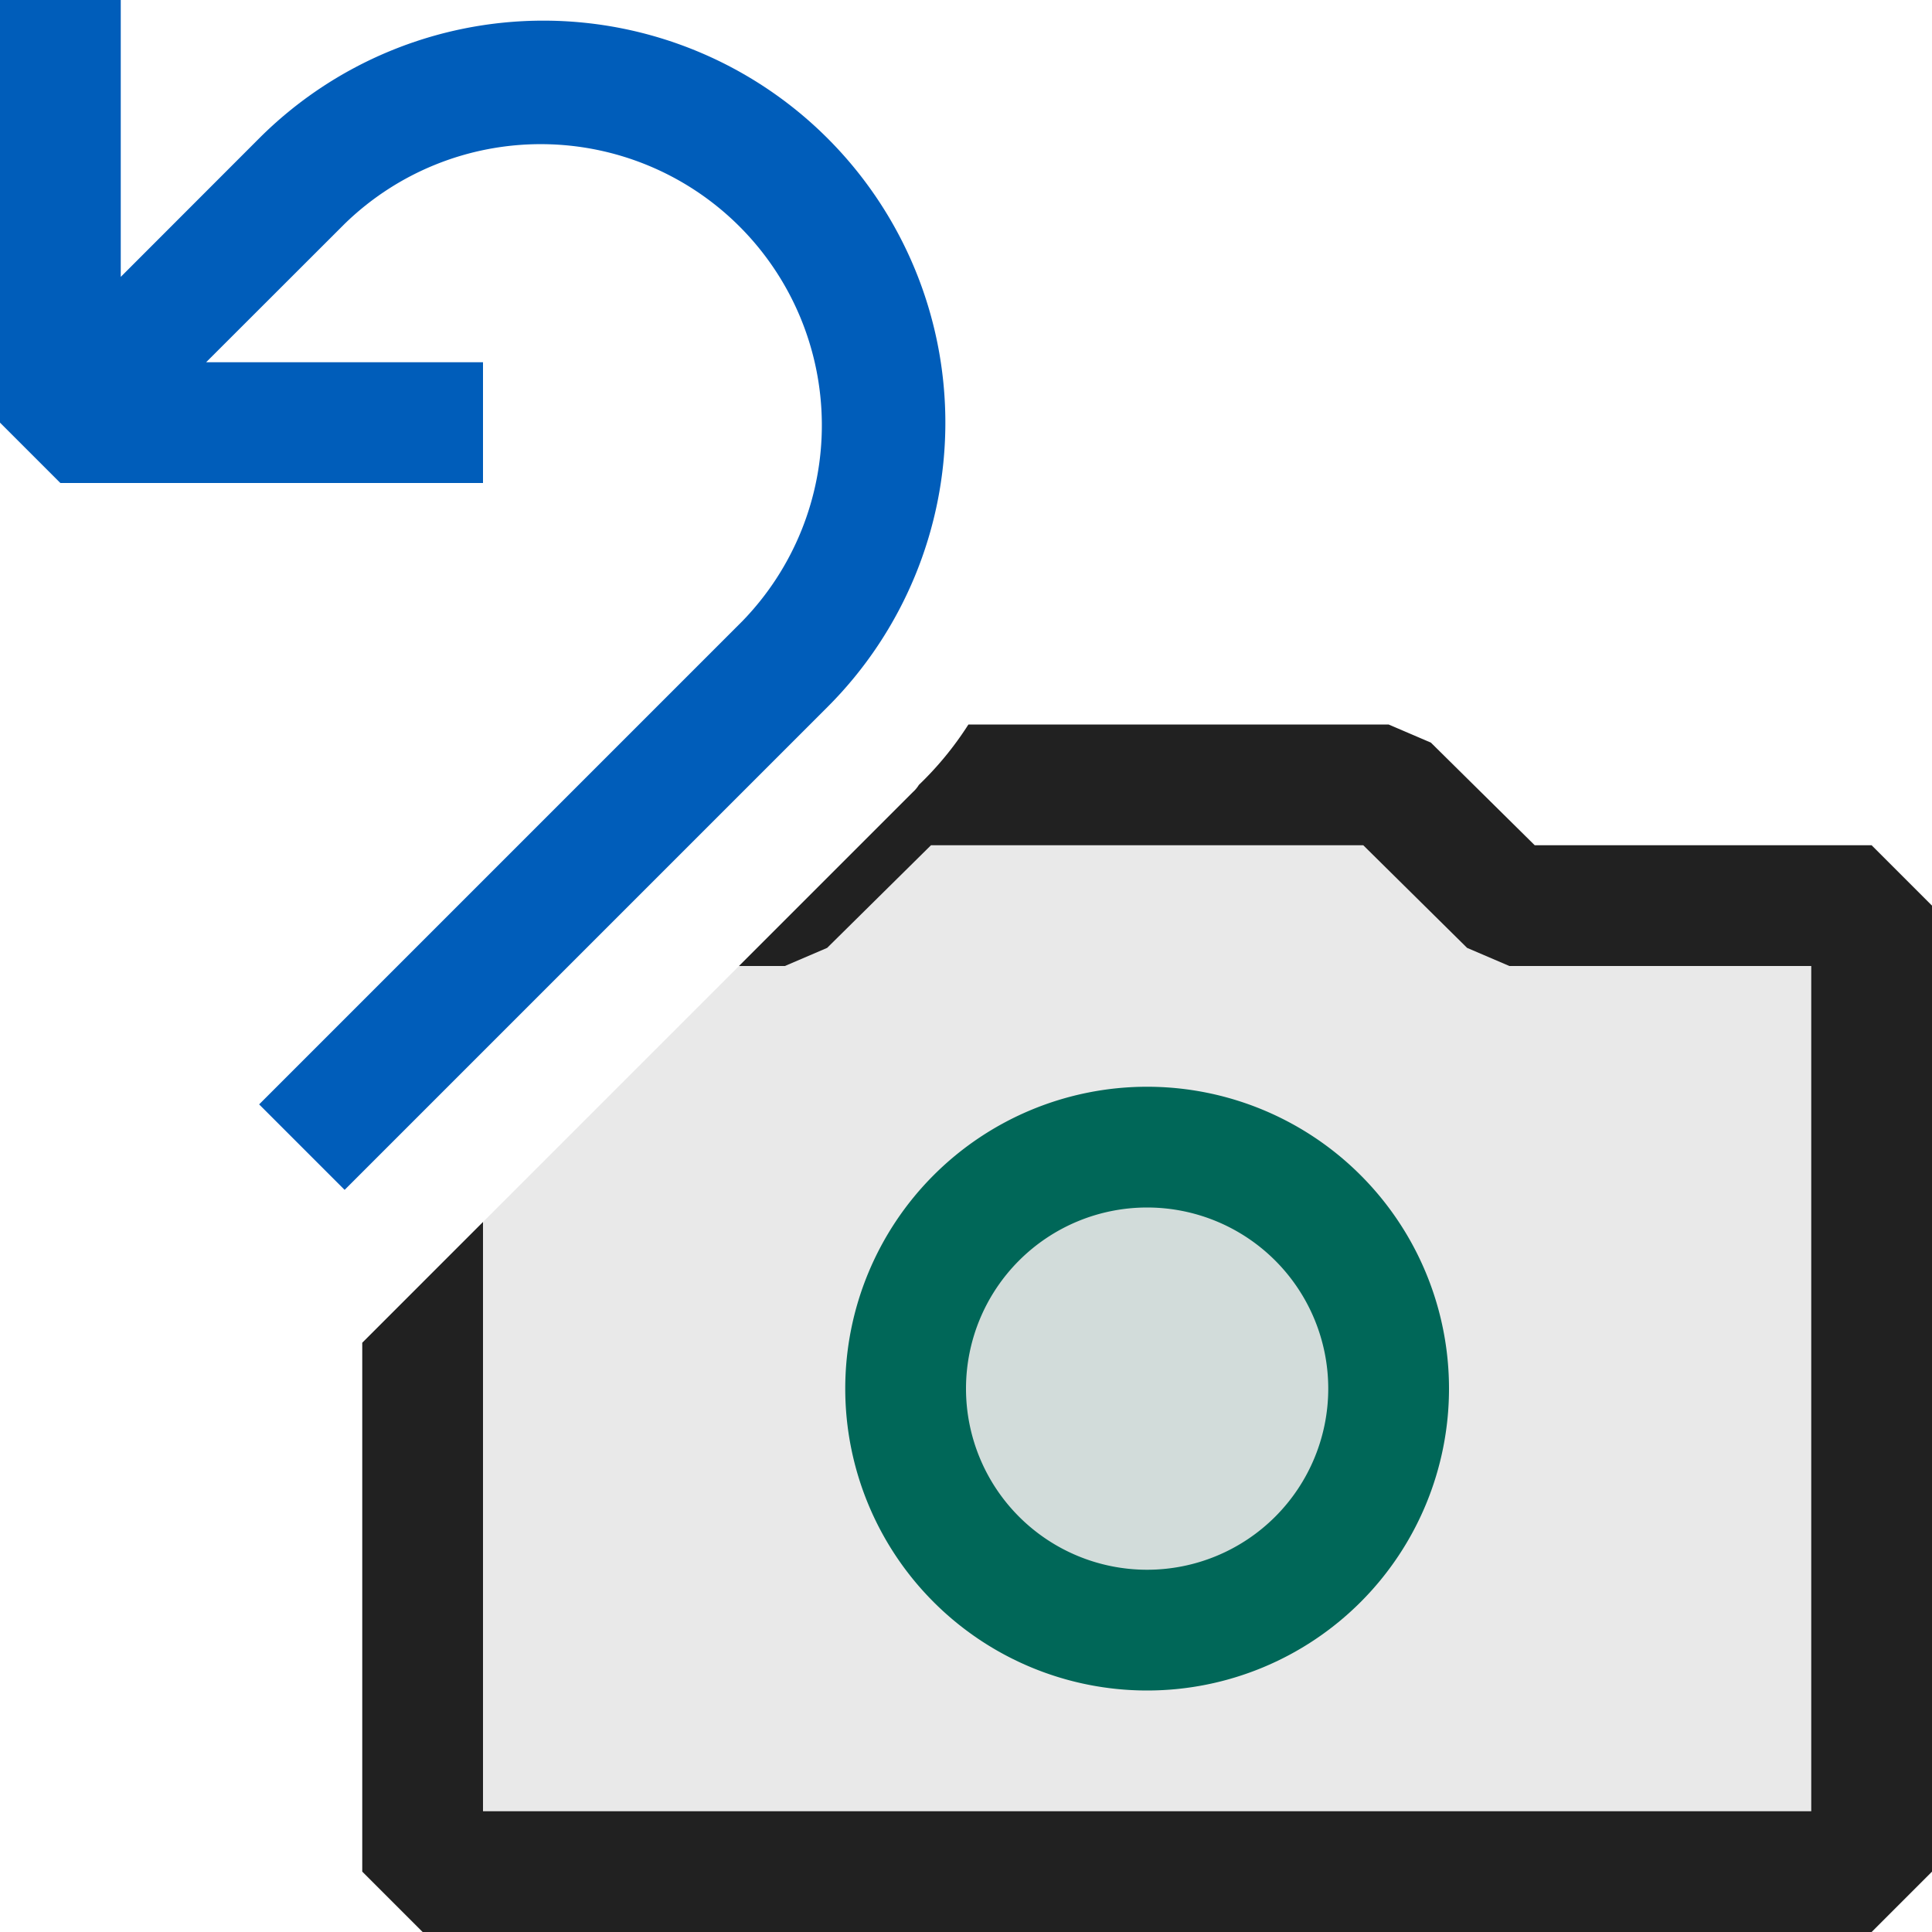 <svg xmlns="http://www.w3.org/2000/svg" viewBox="0 0 16 16">
  <defs>
    <style>.canvas{fill: none; opacity: 0;}.light-defaultgrey-10{fill: #212121; opacity: 0.1;}.light-defaultgrey{fill: #212121; opacity: 1;}.light-teal-10{fill: #006758; opacity: 0.1;}.light-teal{fill: #006758; opacity: 1;}.light-blue{fill: #005dba; opacity: 1;}</style>
  </defs>
  <title>RestoreSnapshot</title>
  <g id="canvas" class="canvas">
    <path class="canvas" d="M16,0V16H0V0Z" />
  </g>
  <g id="level-1">
    <path class="light-defaultgrey-10" d="M12.5,7.5l-1-1H7.61a.265.265,0,0,1-.05.06L3.5,10.62V15.5h12v-8Z" />
    <path class="light-defaultgrey" d="M15.5,7H12.71l-.86-.85L11.5,6H8.02a2.723,2.723,0,0,1-.41.5.265.265,0,0,1-.05.06L6.12,8H6.5l.35-.15L7.71,7h3.58l.86.85L12.5,8H15v7H4V10.12l-1,1V15.5l.5.5h12l.5-.5v-8Z" />
    <path class="light-teal-10" d="M9.5,13.5a2,2,0,1,1,2-2A2,2,0,0,1,9.5,13.5Z" />
    <path class="light-teal" d="M9.5,9A2.5,2.5,0,1,0,12,11.5,2.5,2.5,0,0,0,9.5,9Zm0,4A1.5,1.5,0,1,1,11,11.5,1.5,1.5,0,0,1,9.5,13Z" />
    <path class="light-blue" d="M6.854,5.854l-4,4-.708-.708,4-4A2.328,2.328,0,0,0,2.854,1.854L1.707,3H4V4H.5L0,3.5V0H1V2.293L2.146,1.146A3.329,3.329,0,0,1,6.854,5.854Z" />
  </g>
</svg>
